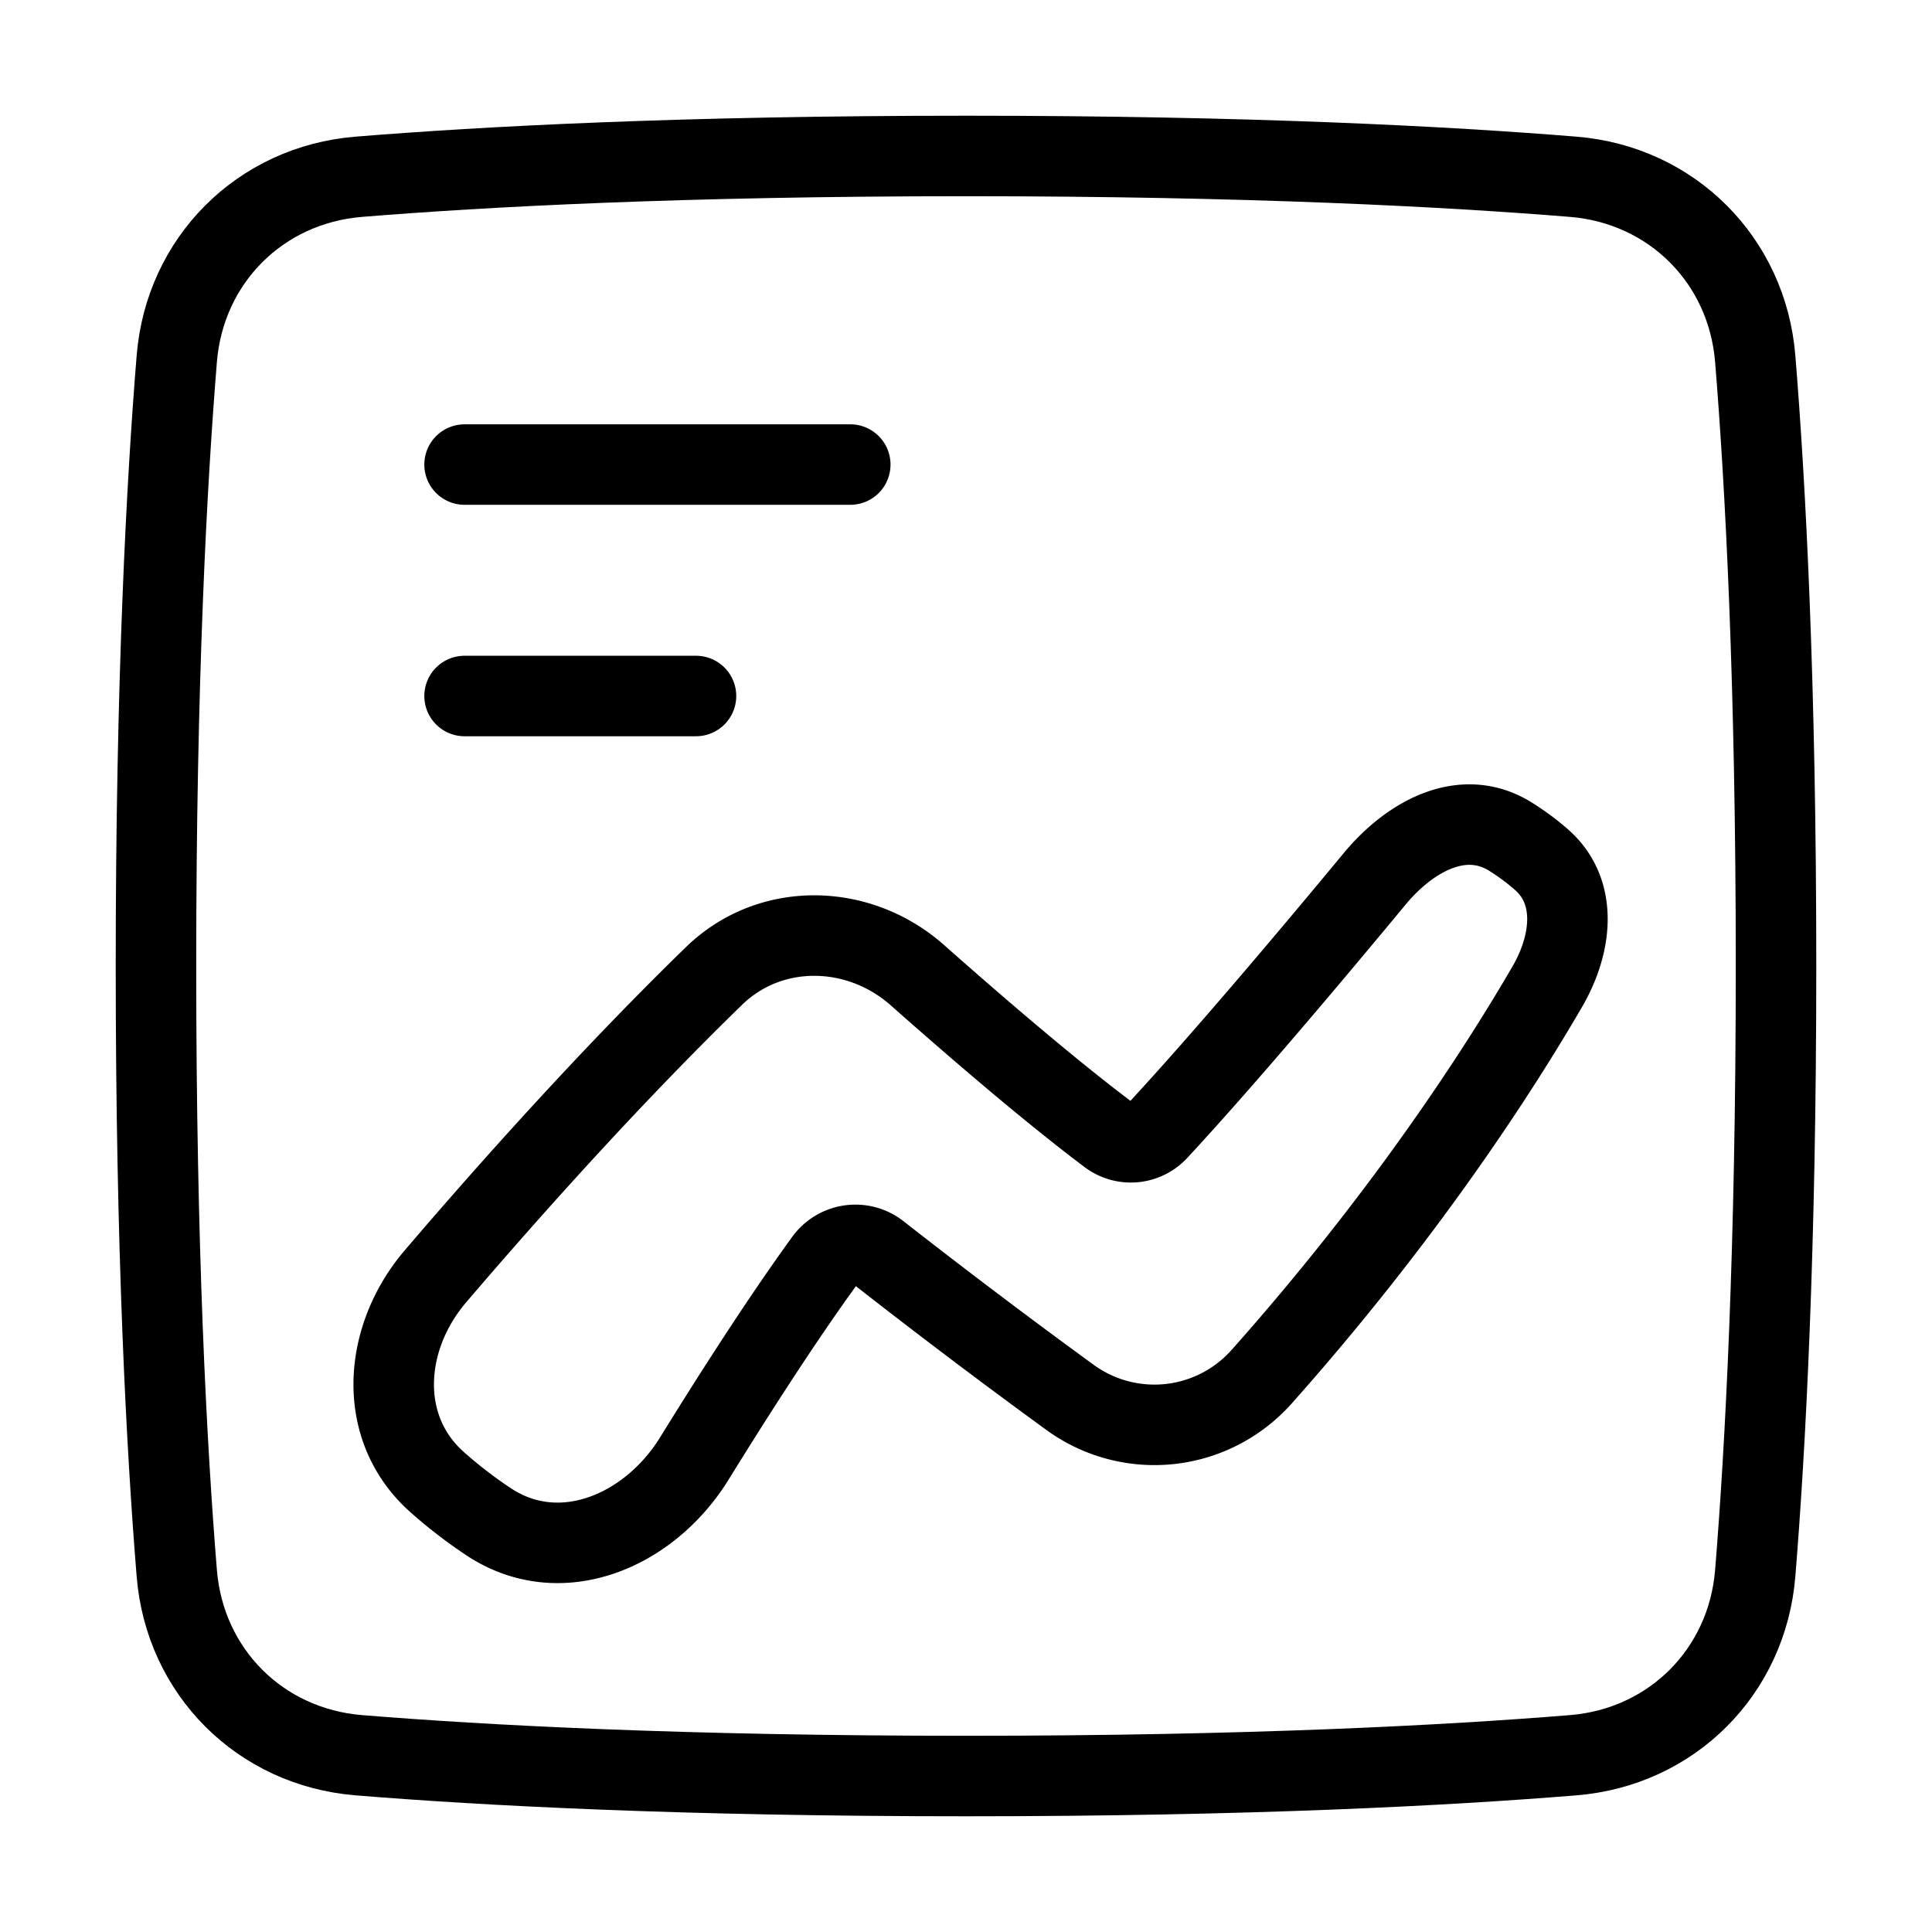 <svg xmlns="http://www.w3.org/2000/svg" fill="none" viewBox="-1 -1 48 48" height="48" width="48"><g id="content-statistic--product-data-analysis-analytics-graph-line-business-board-chart"><path id="Rectangle 1096" stroke="#000" stroke-linecap="round" stroke-linejoin="round" d="M38.087 42.608c2.449 -0.199 4.322 -2.073 4.521 -4.521C42.86 34.994 43.125 30.057 43.125 23c0 -7.057 -0.265 -11.994 -0.517 -15.087 -0.199 -2.449 -2.073 -4.322 -4.521 -4.521C34.994 3.14 30.057 2.875 23 2.875c-7.057 0 -11.994 0.265 -15.087 0.517 -2.449 0.199 -4.322 2.073 -4.521 4.521C3.14 11.006 2.875 15.943 2.875 23c0 7.057 0.265 11.994 0.517 15.087 0.199 2.449 2.073 4.322 4.521 4.521C11.006 42.86 15.943 43.125 23 43.125c7.057 0 11.994 -0.265 15.087 -0.517Z" stroke-width="2"></path><path id="Vector 79 (Stroke)" fill-rule="evenodd" stroke="#000" stroke-linecap="round" stroke-linejoin="round" d="M30.341 33.208a3.563 3.563 0 0 1 -4.767 0.502 173.249 173.249 0 0 1 -4.734 -3.575 0.939 0.939 0 0 0 -1.344 0.176c-1.08 1.487 -2.279 3.361 -3.244 4.923 -1.124 1.821 -3.342 2.756 -5.121 1.568a11.437 11.437 0 0 1 -1.269 -0.978c-1.51 -1.337 -1.355 -3.579 -0.044 -5.113 2.06 -2.412 4.53 -5.139 6.923 -7.465 1.398 -1.358 3.596 -1.309 5.054 -0.016 1.459 1.292 3.285 2.863 4.751 3.966a0.912 0.912 0 0 0 1.221 -0.111c1.648 -1.776 3.944 -4.508 5.384 -6.248 0.879 -1.061 2.191 -1.781 3.364 -1.058 0.278 0.172 0.548 0.371 0.79 0.585 0.908 0.803 0.746 2.102 0.137 3.149 -1.161 2 -3.484 5.629 -7.101 9.696Z" clip-rule="evenodd" stroke-width="2"></path><path id="Vector 1016" stroke="#000" stroke-linecap="round" stroke-linejoin="round" d="M10.542 10.542h9.583" stroke-width="2"></path><path id="Vector 1017" stroke="#000" stroke-linecap="round" stroke-linejoin="round" d="M10.542 16.292h5.75" stroke-width="2"></path></g></svg>